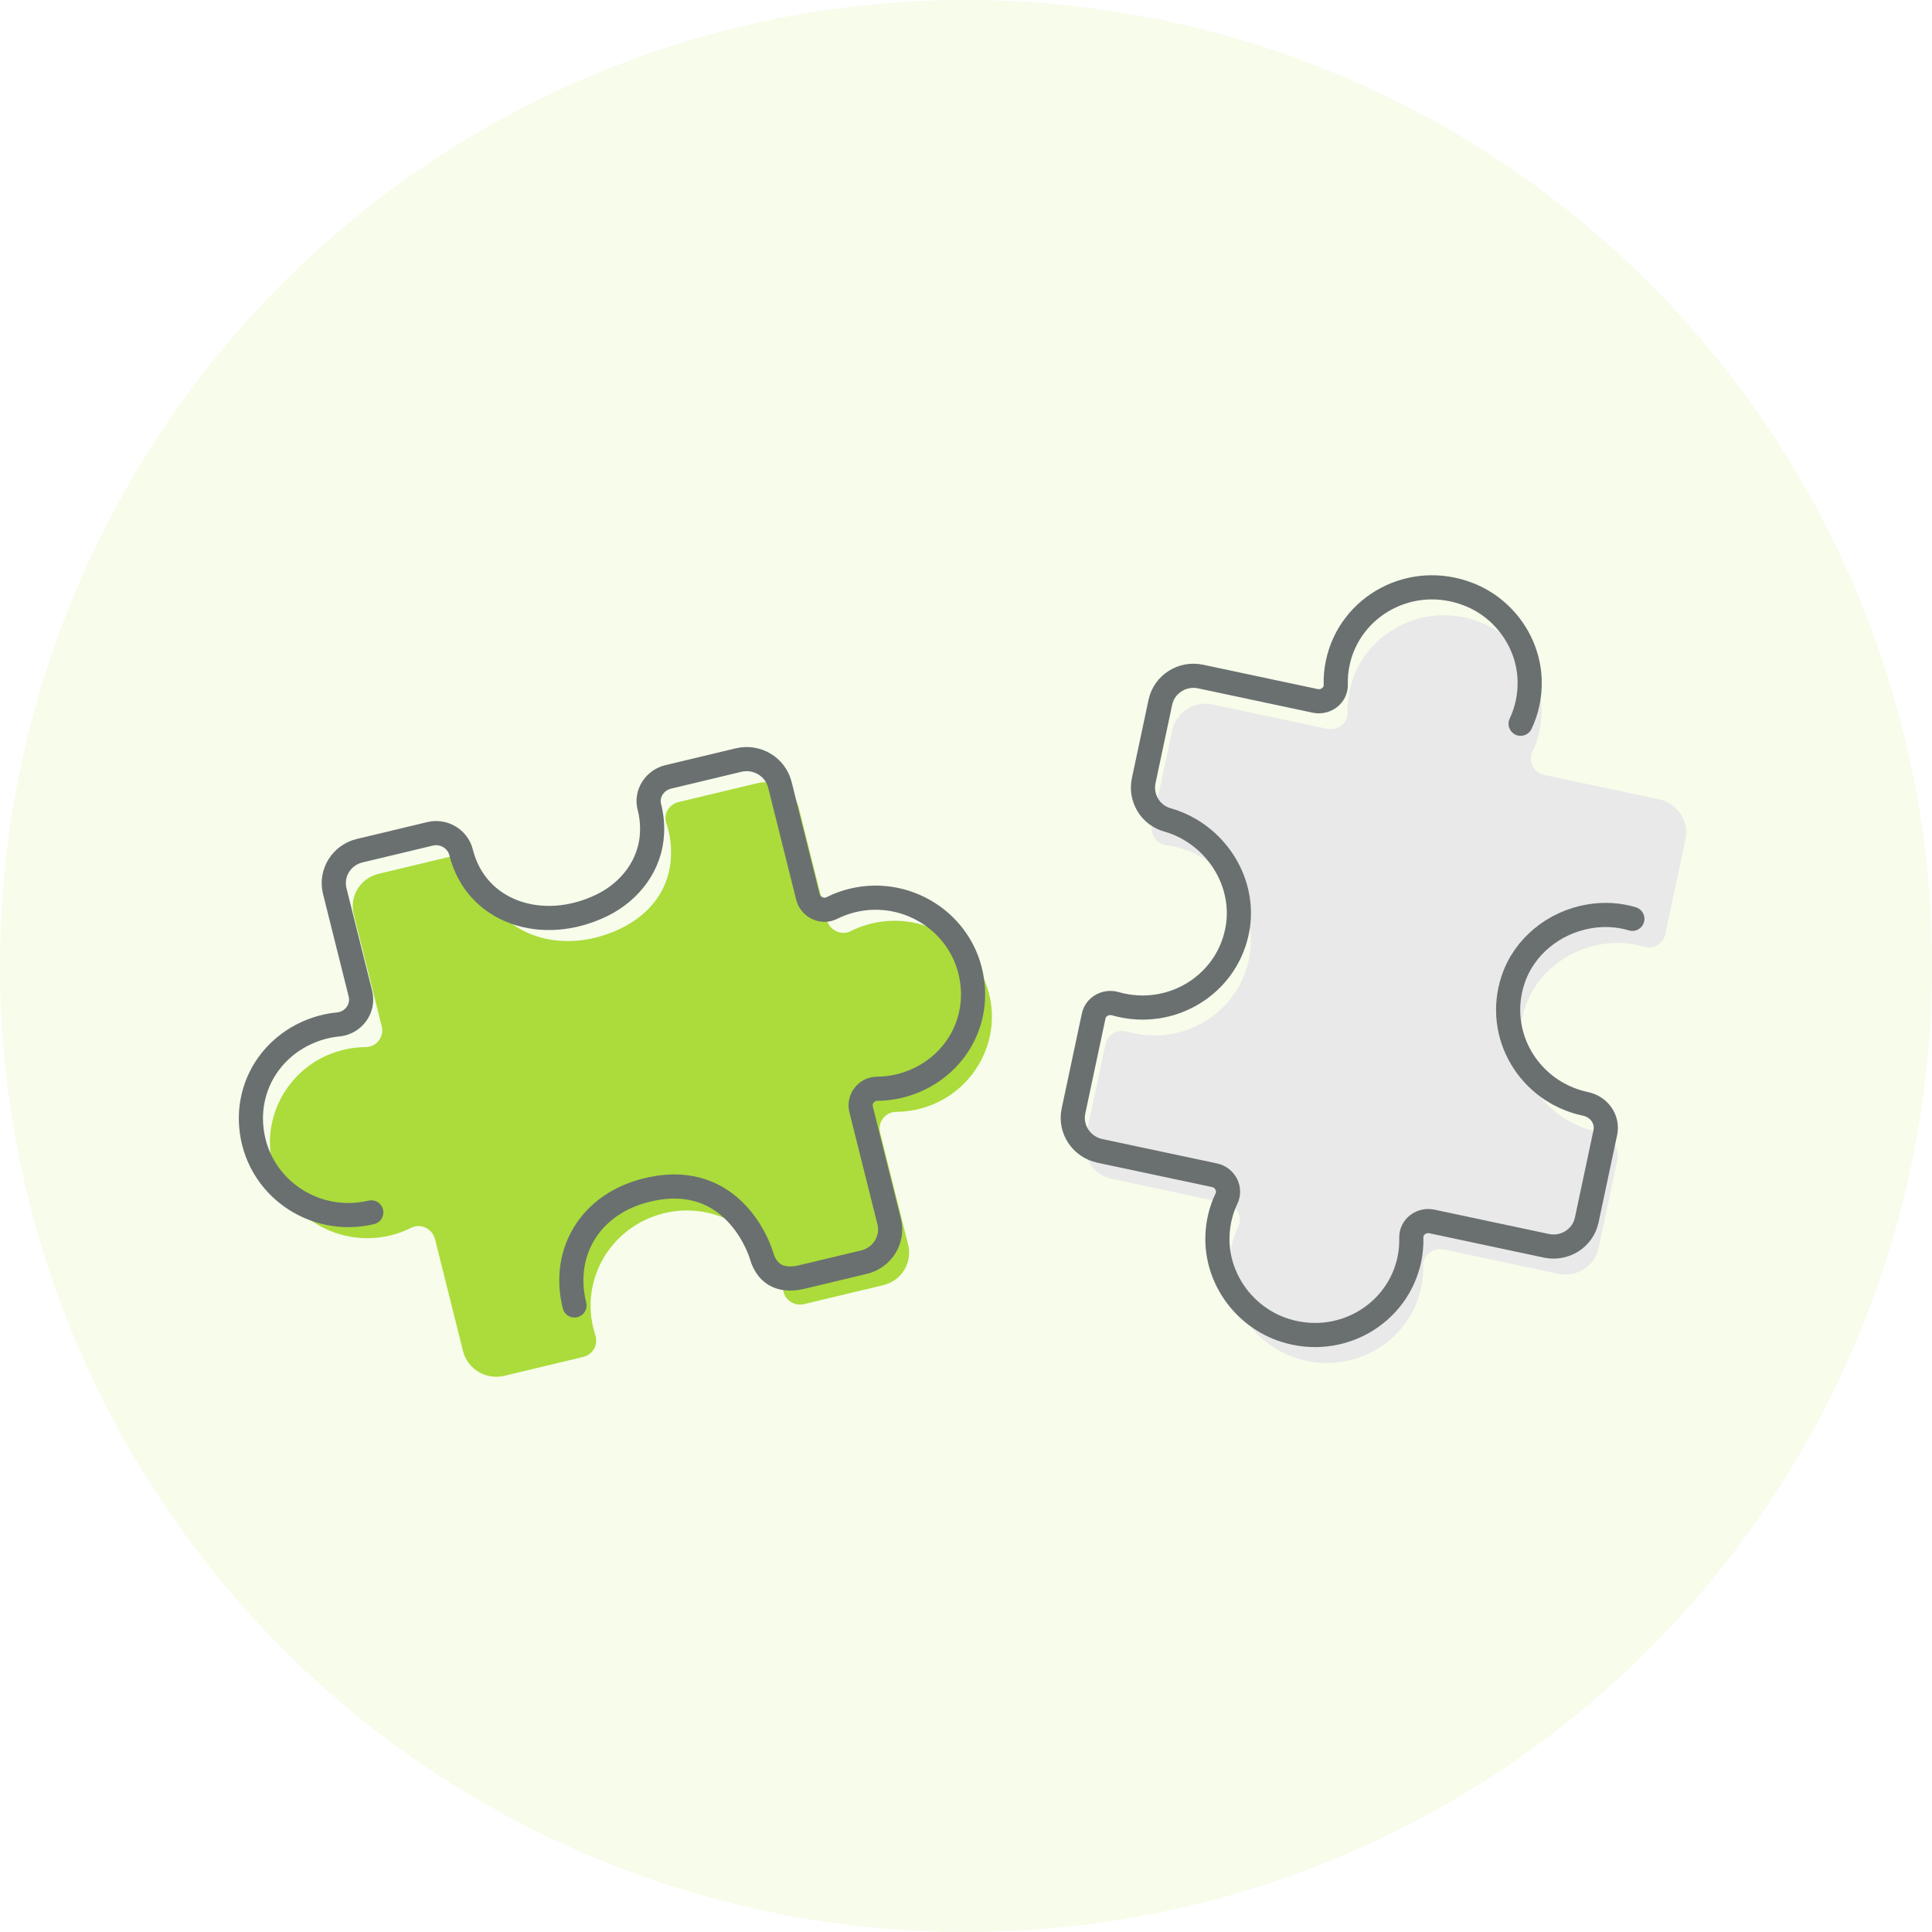 <svg xmlns="http://www.w3.org/2000/svg" width="120" height="120" viewBox="0 0 120 120">
  <g fill="none" fill-rule="evenodd">
    <circle cx="60" cy="60" r="60" fill="#ABDC3B" fill-rule="nonzero" opacity=".1"/>
    <g transform="translate(14 33)">
      <path fill="#E9E9E9" d="M84.561,22.933 C85.49,22.563 86.385,22.453 87.228,22.522 C87.835,22.572 88.345,22.08 88.345,21.482 L88.345,15.458 C88.345,14.306 87.396,13.375 86.226,13.375 L78.952,13.375 C78.276,13.375 77.764,12.759 77.919,12.112 C78.102,11.344 78.135,10.519 77.973,9.664 C77.492,7.112 75.302,5.127 72.678,4.866 C69.068,4.506 66.023,7.286 66.023,10.767 C66.023,11.236 66.079,11.691 66.185,12.127 C66.341,12.768 65.813,13.375 65.144,13.375 L57.875,13.375 C56.704,13.375 55.756,14.309 55.756,15.461 L55.756,21.481 C55.756,22.079 56.267,22.571 56.872,22.522 C57.627,22.46 58.424,22.542 59.249,22.825 C61.583,23.626 63.265,25.754 63.367,28.184 C63.509,31.575 60.758,34.368 57.345,34.368 C57.204,34.368 57.065,34.363 56.927,34.353 C56.299,34.309 55.756,34.77 55.756,35.389 L55.756,41.413 C55.756,42.566 56.704,43.496 57.875,43.496 L65.148,43.496 C65.825,43.496 66.337,44.111 66.182,44.759 C65.998,45.527 65.965,46.353 66.128,47.209 C66.609,49.761 68.8,51.745 71.424,52.005 C75.034,52.364 78.078,49.584 78.078,46.104 C78.078,45.635 78.021,45.18 77.915,44.744 C77.76,44.103 78.287,43.496 78.957,43.496 L86.226,43.496 C87.396,43.496 88.345,42.562 88.345,41.41 L88.345,35.862 C88.345,35.016 87.632,34.366 86.772,34.368 L86.756,34.368 C83.202,34.368 80.367,31.341 80.766,27.763 C81.007,25.601 82.512,23.749 84.561,22.933" transform="rotate(12 72.05 28.435)"/>
      <path stroke="#6A7070" stroke-linecap="round" stroke-linejoin="round" stroke-width="1.5" d="M77.182,10.377 C77.39,9.509 77.403,8.568 77.164,7.593 C76.609,5.341 74.703,3.582 72.382,3.19 C68.582,2.547 65.286,5.41 65.286,9.032 C65.286,9.501 65.342,9.955 65.448,10.392 C65.603,11.033 65.076,11.64 64.407,11.64 L57.138,11.64 C55.967,11.64 55.018,12.574 55.018,13.726 L55.018,18.701 C55.018,19.788 55.863,20.71 56.965,20.779 C57.466,20.809 57.983,20.908 58.512,21.09 C60.846,21.89 62.528,24.019 62.629,26.449 C62.772,29.84 60.021,32.633 56.608,32.633 C56.467,32.633 56.328,32.628 56.19,32.618 C55.561,32.573 55.018,33.035 55.018,33.654 L55.018,39.678 C55.018,40.83 55.967,41.76 57.138,41.76 L64.411,41.76 C65.087,41.76 65.6,42.376 65.445,43.024 C65.26,43.792 65.228,44.618 65.39,45.473 C65.872,48.025 68.063,50.01 70.686,50.27 C74.297,50.629 77.341,47.848 77.341,44.368 C77.341,43.9 77.283,43.445 77.178,43.009 C77.023,42.368 77.55,41.76 78.219,41.76 L85.488,41.76 C86.659,41.76 87.608,40.826 87.608,39.674 L87.608,34.127 C87.608,33.28 86.895,32.631 86.035,32.633 L86.018,32.633 C82.464,32.633 79.629,29.606 80.029,26.028 C80.27,23.866 81.775,22.014 83.823,21.198 C84.753,20.827 85.648,20.718 86.491,20.786" transform="rotate(12 71.313 26.7)"/>
      <path fill="#ABDC3B" d="M34.847,43.614 C35.529,44.339 35.949,45.124 36.183,45.925 C36.351,46.499 36.998,46.796 37.567,46.584 C39.025,46.04 40.542,45.474 42.299,44.819 C43.394,44.411 43.941,43.208 43.527,42.13 L40.95,35.435 C40.71,34.813 41.114,34.123 41.783,34.037 C42.578,33.934 43.374,33.671 44.129,33.219 C46.383,31.872 47.492,29.153 46.811,26.646 C45.873,23.195 42.153,21.377 38.846,22.61 C38.401,22.776 37.989,22.99 37.612,23.242 C37.058,23.611 36.294,23.341 36.057,22.726 L33.482,16.034 C33.067,14.957 31.844,14.414 30.749,14.822 L26.021,16.586 C25.453,16.798 25.166,17.442 25.428,17.982 C25.754,18.655 25.959,19.417 25.983,20.278 C26.049,22.71 24.435,24.524 22.162,25.479 C18.991,26.811 15.551,25.757 14.341,22.615 C14.291,22.485 14.247,22.355 14.207,22.224 C14.028,21.631 13.397,21.293 12.808,21.513 C11.35,22.057 9.833,22.622 8.077,23.278 C6.981,23.686 6.434,24.889 6.848,25.967 L9.425,32.662 C9.665,33.284 9.261,33.974 8.592,34.061 C7.796,34.163 7,34.426 6.245,34.878 C3.992,36.226 2.882,38.946 3.565,41.453 C4.503,44.903 8.223,46.72 11.529,45.487 C11.974,45.321 12.386,45.107 12.763,44.855 C13.317,44.485 14.081,44.755 14.318,45.371 L16.893,52.063 C17.308,53.14 18.531,53.683 19.626,53.275 L24.353,51.512 C24.942,51.292 25.189,50.628 24.924,50.067 C24.865,49.943 24.811,49.816 24.761,49.686 C23.502,46.415 25.373,42.733 28.914,41.832 C31.054,41.289 33.347,42.018 34.847,43.614" transform="rotate(7 25.187 34.049)"/>
      <path stroke="#6A7070" stroke-linecap="round" stroke-linejoin="round" stroke-width="1.5" d="M10.58,44.066 C7.162,45.34 3.303,43.356 2.53,39.678 C2.013,37.214 3.111,34.764 5.296,33.457 C5.884,33.106 6.496,32.869 7.113,32.732 C8.056,32.524 8.594,31.546 8.251,30.656 C7.57,28.889 6.576,26.304 5.898,24.541 C5.483,23.466 6.034,22.265 7.127,21.857 L11.344,20.284 C12.162,19.979 13.083,20.389 13.392,21.194 C14.766,24.765 19.023,25.639 22.491,23.378 C24.127,22.311 25.157,20.526 25.02,18.599 C24.979,18.002 24.848,17.454 24.65,16.953 C24.342,16.17 24.787,15.271 25.584,14.974 C26.82,14.513 28.501,13.886 29.801,13.401 C30.896,12.993 32.118,13.536 32.533,14.613 L35.108,21.305 C35.345,21.921 36.109,22.191 36.663,21.821 C37.04,21.569 37.452,21.356 37.897,21.189 C41.315,19.915 45.175,21.9 45.947,25.579 C46.464,28.043 45.364,30.493 43.179,31.799 C42.424,32.25 41.629,32.513 40.834,32.615 C40.164,32.702 39.76,33.39 39.999,34.012 C40.666,35.743 41.815,38.731 42.574,40.702 C42.991,41.784 42.433,42.994 41.334,43.404 C39.977,43.911 38.762,44.363 37.608,44.794 C36.576,45.179 35.507,45.082 34.948,43.738 C34.948,43.738 32.879,38.95 27.965,40.412 C24.104,41.561 22.553,44.994 23.812,48.266" transform="rotate(7 24.238 30.766)"/>
    </g>
  </g>
</svg>

